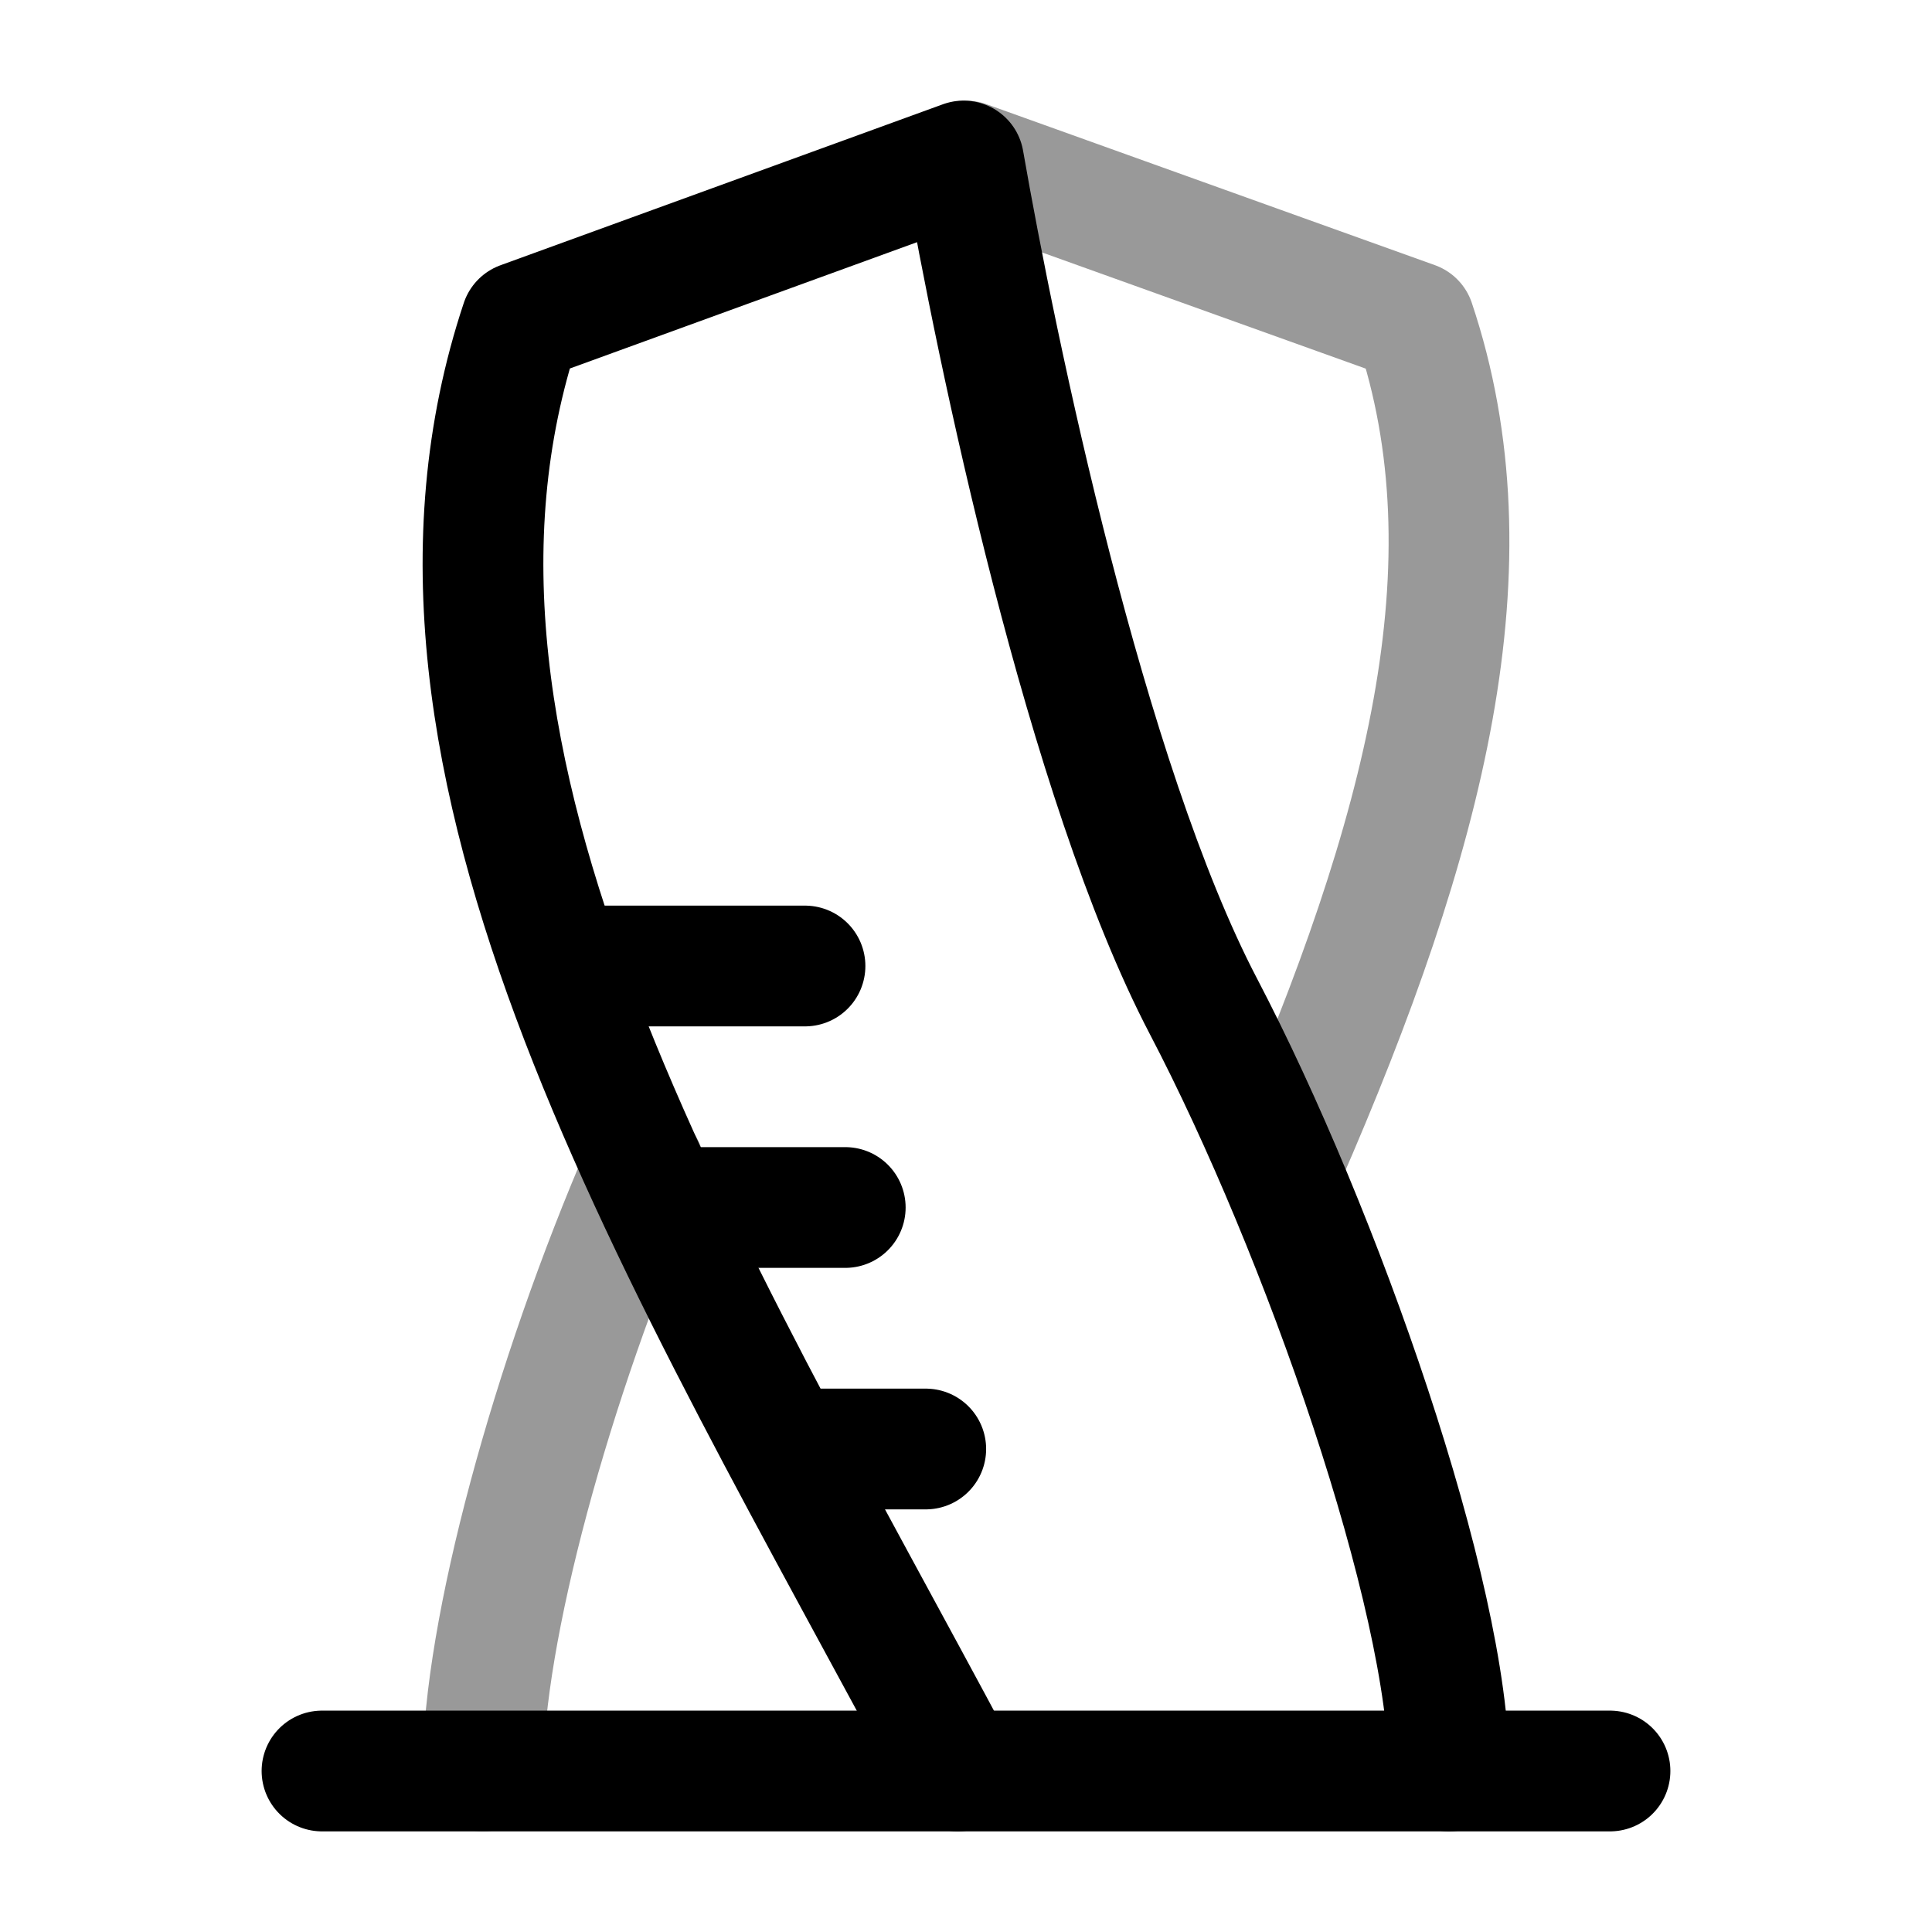 <svg width="24" height="24" viewBox="0 0 24 24" fill="none" xmlns="http://www.w3.org/2000/svg">
<path d="M18 22C18 19.833 16.414 15.3 14.949 12.5C13.485 9.7 12.377 4.333 11.97 2L6.473 4C4.642 9.5 8.482 15.6 11.898 22" stroke="currentColor" stroke-width="1.5" stroke-linecap="round" stroke-linejoin="round"/>
<path d="M10 18H11.5M8.5 15H10.5M7.5 12H10" stroke="currentColor" stroke-width="1.5" stroke-linecap="round" stroke-linejoin="round"/>
<path opacity="0.4" d="M12 2L17.572 4C18.578 7 17.719 10.362 15.95 14.415M6 22C6 20.28 6.851 17.152 8 14.5" stroke="currentColor" stroke-width="1.5" stroke-linecap="round" stroke-linejoin="round"/>
<path d="M4 22L20 22" stroke="currentColor" stroke-width="1.5" stroke-linecap="round" stroke-linejoin="round"/>
</svg>
